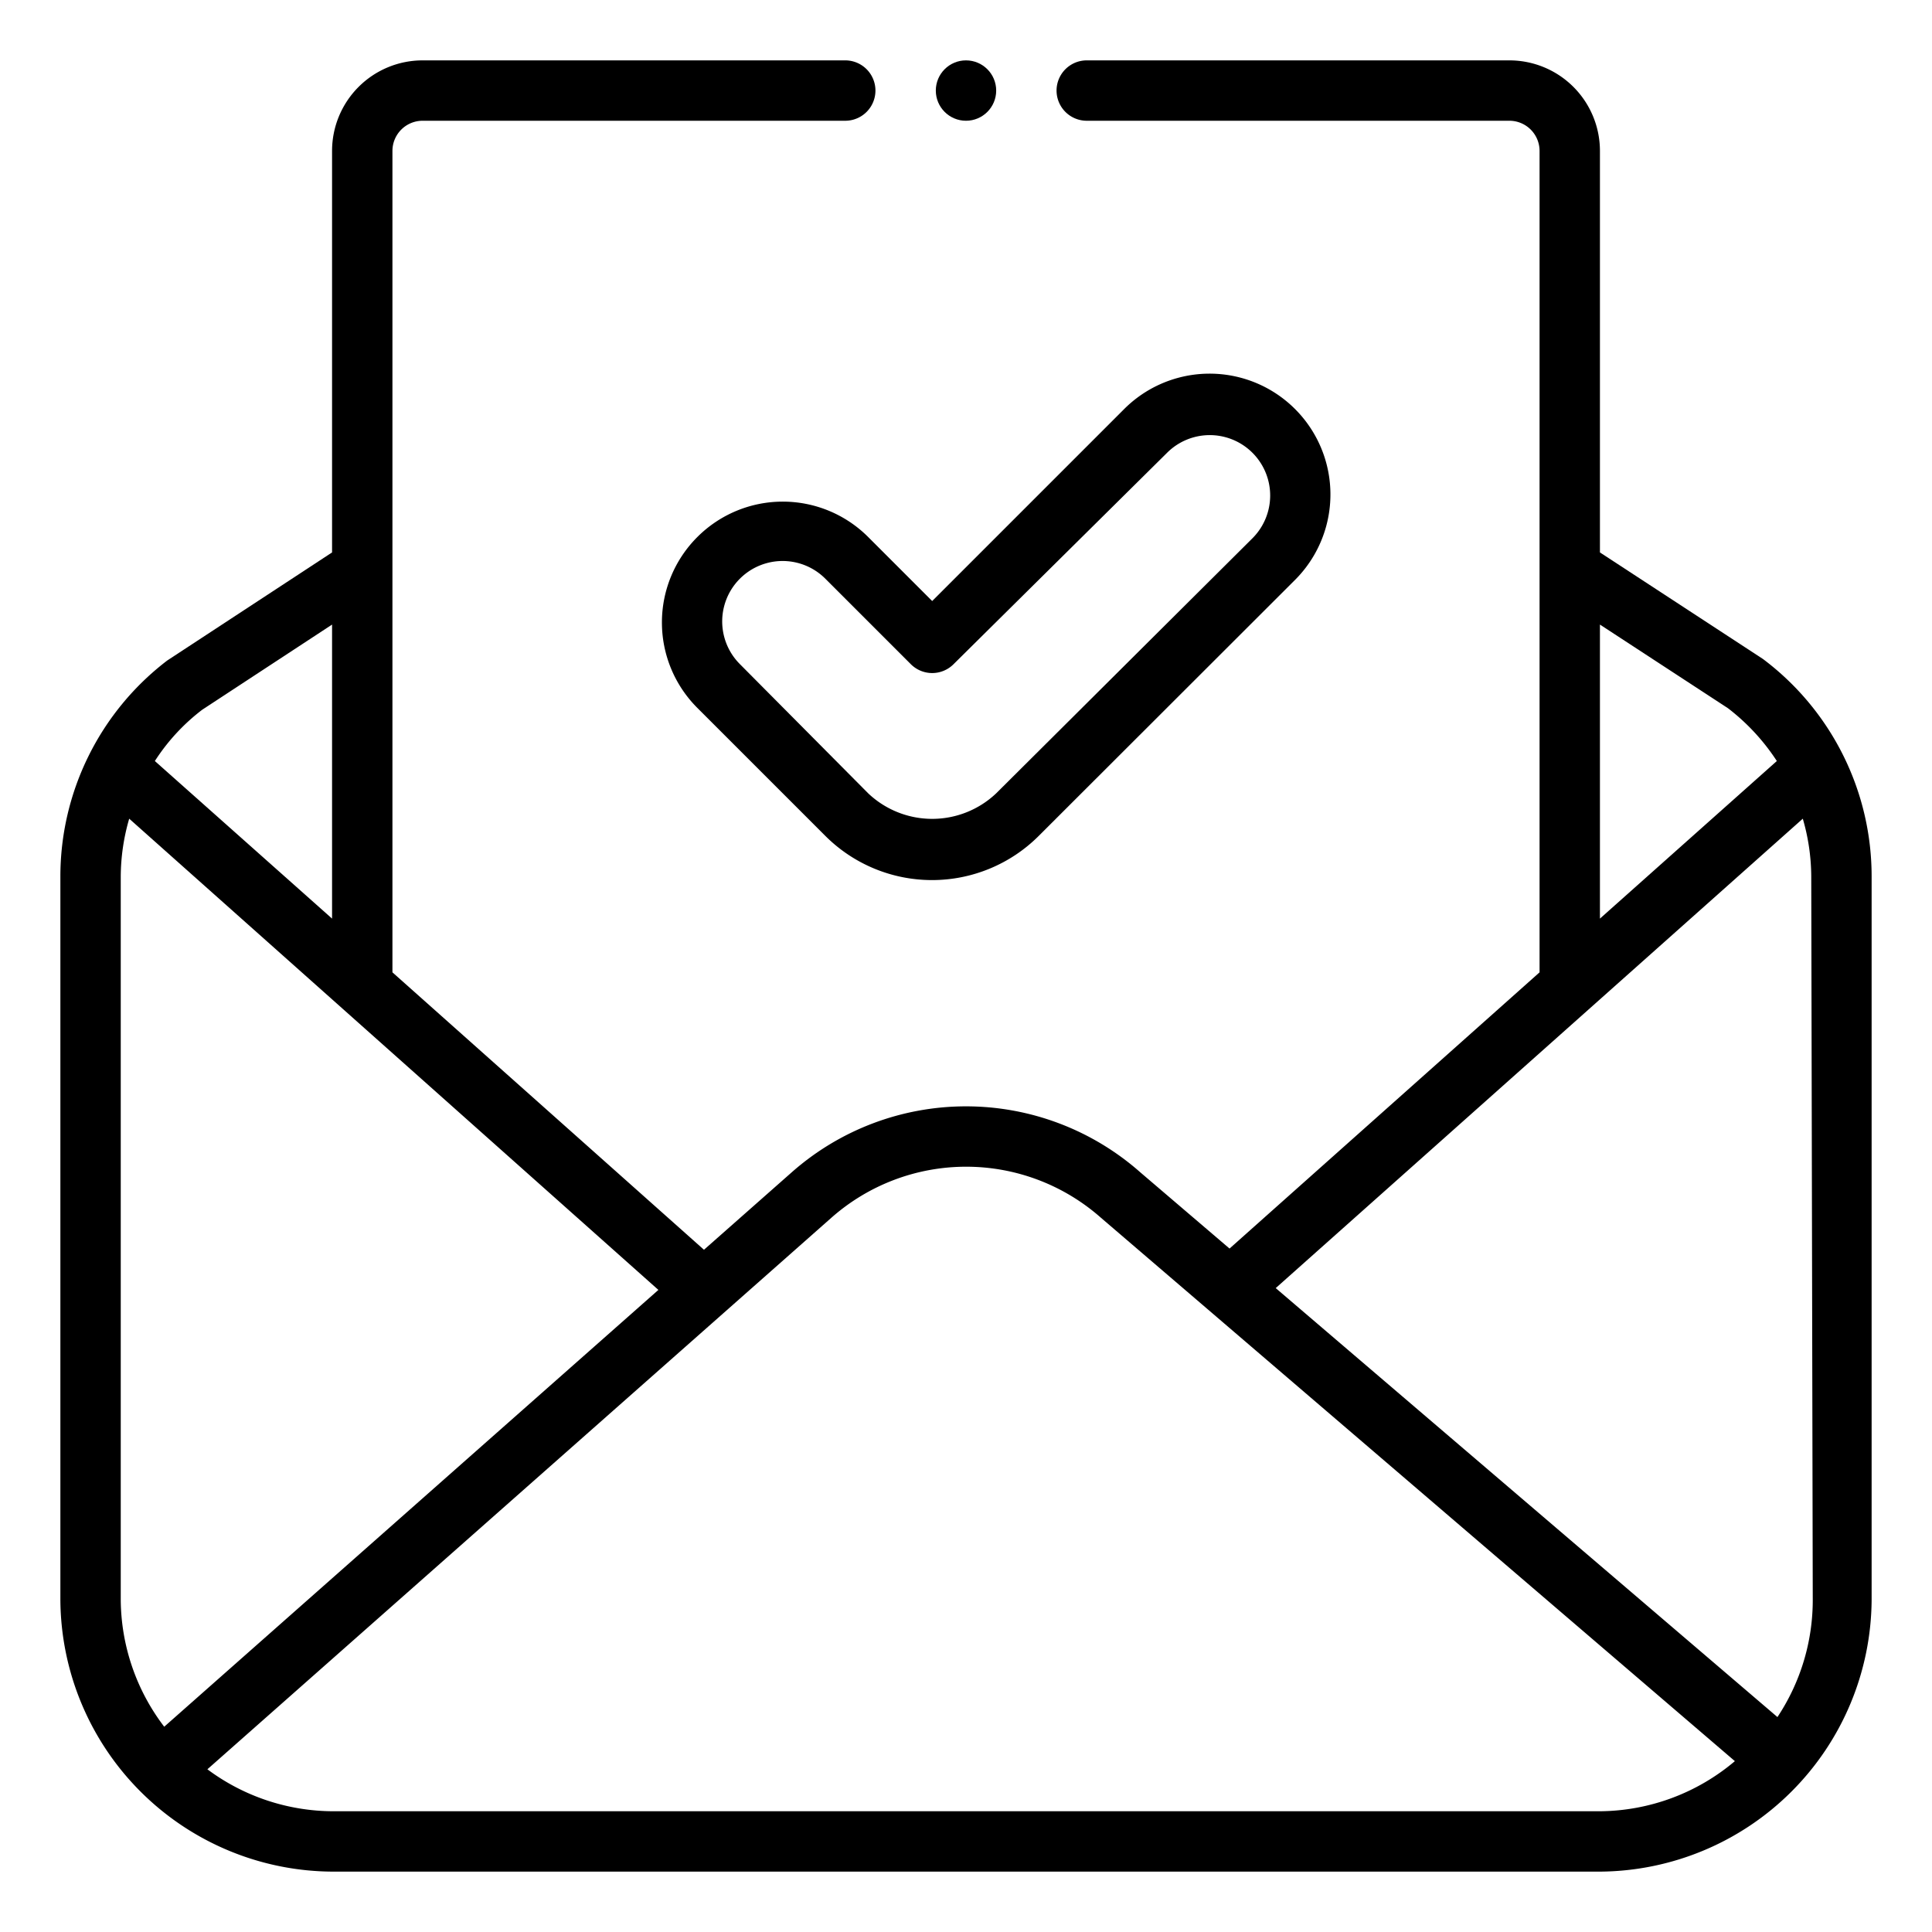 <svg xmlns="http://www.w3.org/2000/svg" viewBox="0 0 64 64" id="approved-mail"><g data-name="Outline"><path d="M23.1 17.79a4 4 0 0 0 0 5.66l4.24 4.24a5 5 0 0 0 7.07 0l8.49-8.48a4 4 0 0 0-5.66-5.66l-6.36 6.36-2.12-2.12a4 4 0 0 0-5.66 0ZM31.59 22l7.07-7a2 2 0 1 1 2.83 2.83L33 26.28a3.08 3.08 0 0 1-4.24 0L24.51 22a2 2 0 1 1 2.83-2.83L30.17 22a1 1 0 0 0 1.42 0Z"></path><path d="M58.4 21.83 53 18.3V5a3 3 0 0 0-3-3H36a1 1 0 0 0 0 2h14a1 1 0 0 1 1 1v27.21l-10.27 9.15-2.95-2.52a8.72 8.72 0 0 0-11.56 0l-2.9 2.56L13 32.21V5a1 1 0 0 1 1-1h14a1 1 0 0 0 0-2H14a3 3 0 0 0-3 3v13.3l-5.46 3.58A9 9 0 0 0 2 29.05V53a9.06 9.06 0 0 0 9.05 9H53a9.06 9.06 0 0 0 9-9V29.05a9 9 0 0 0-3.6-7.22ZM53 20.69l4.24 2.77a7.07 7.07 0 0 1 1.62 1.75L53 30.43ZM6.7 23.51l4.3-2.82v9.74l-5.87-5.22a6.68 6.68 0 0 1 1.57-1.7ZM4 53V29.05a6.93 6.93 0 0 1 .28-1.93l17.53 15.61L5.44 57.2A7 7 0 0 1 4 53Zm7.05 7a7 7 0 0 1-4.18-1.39l20.67-18.27a6.74 6.74 0 0 1 8.93 0l21 18A7 7 0 0 1 53 60Zm49-7a7 7 0 0 1-1.17 3.88L42.26 42.67l17.46-15.55a6.93 6.93 0 0 1 .28 1.93Z"></path><circle cx="32" cy="3" r="1"></circle></g></svg>